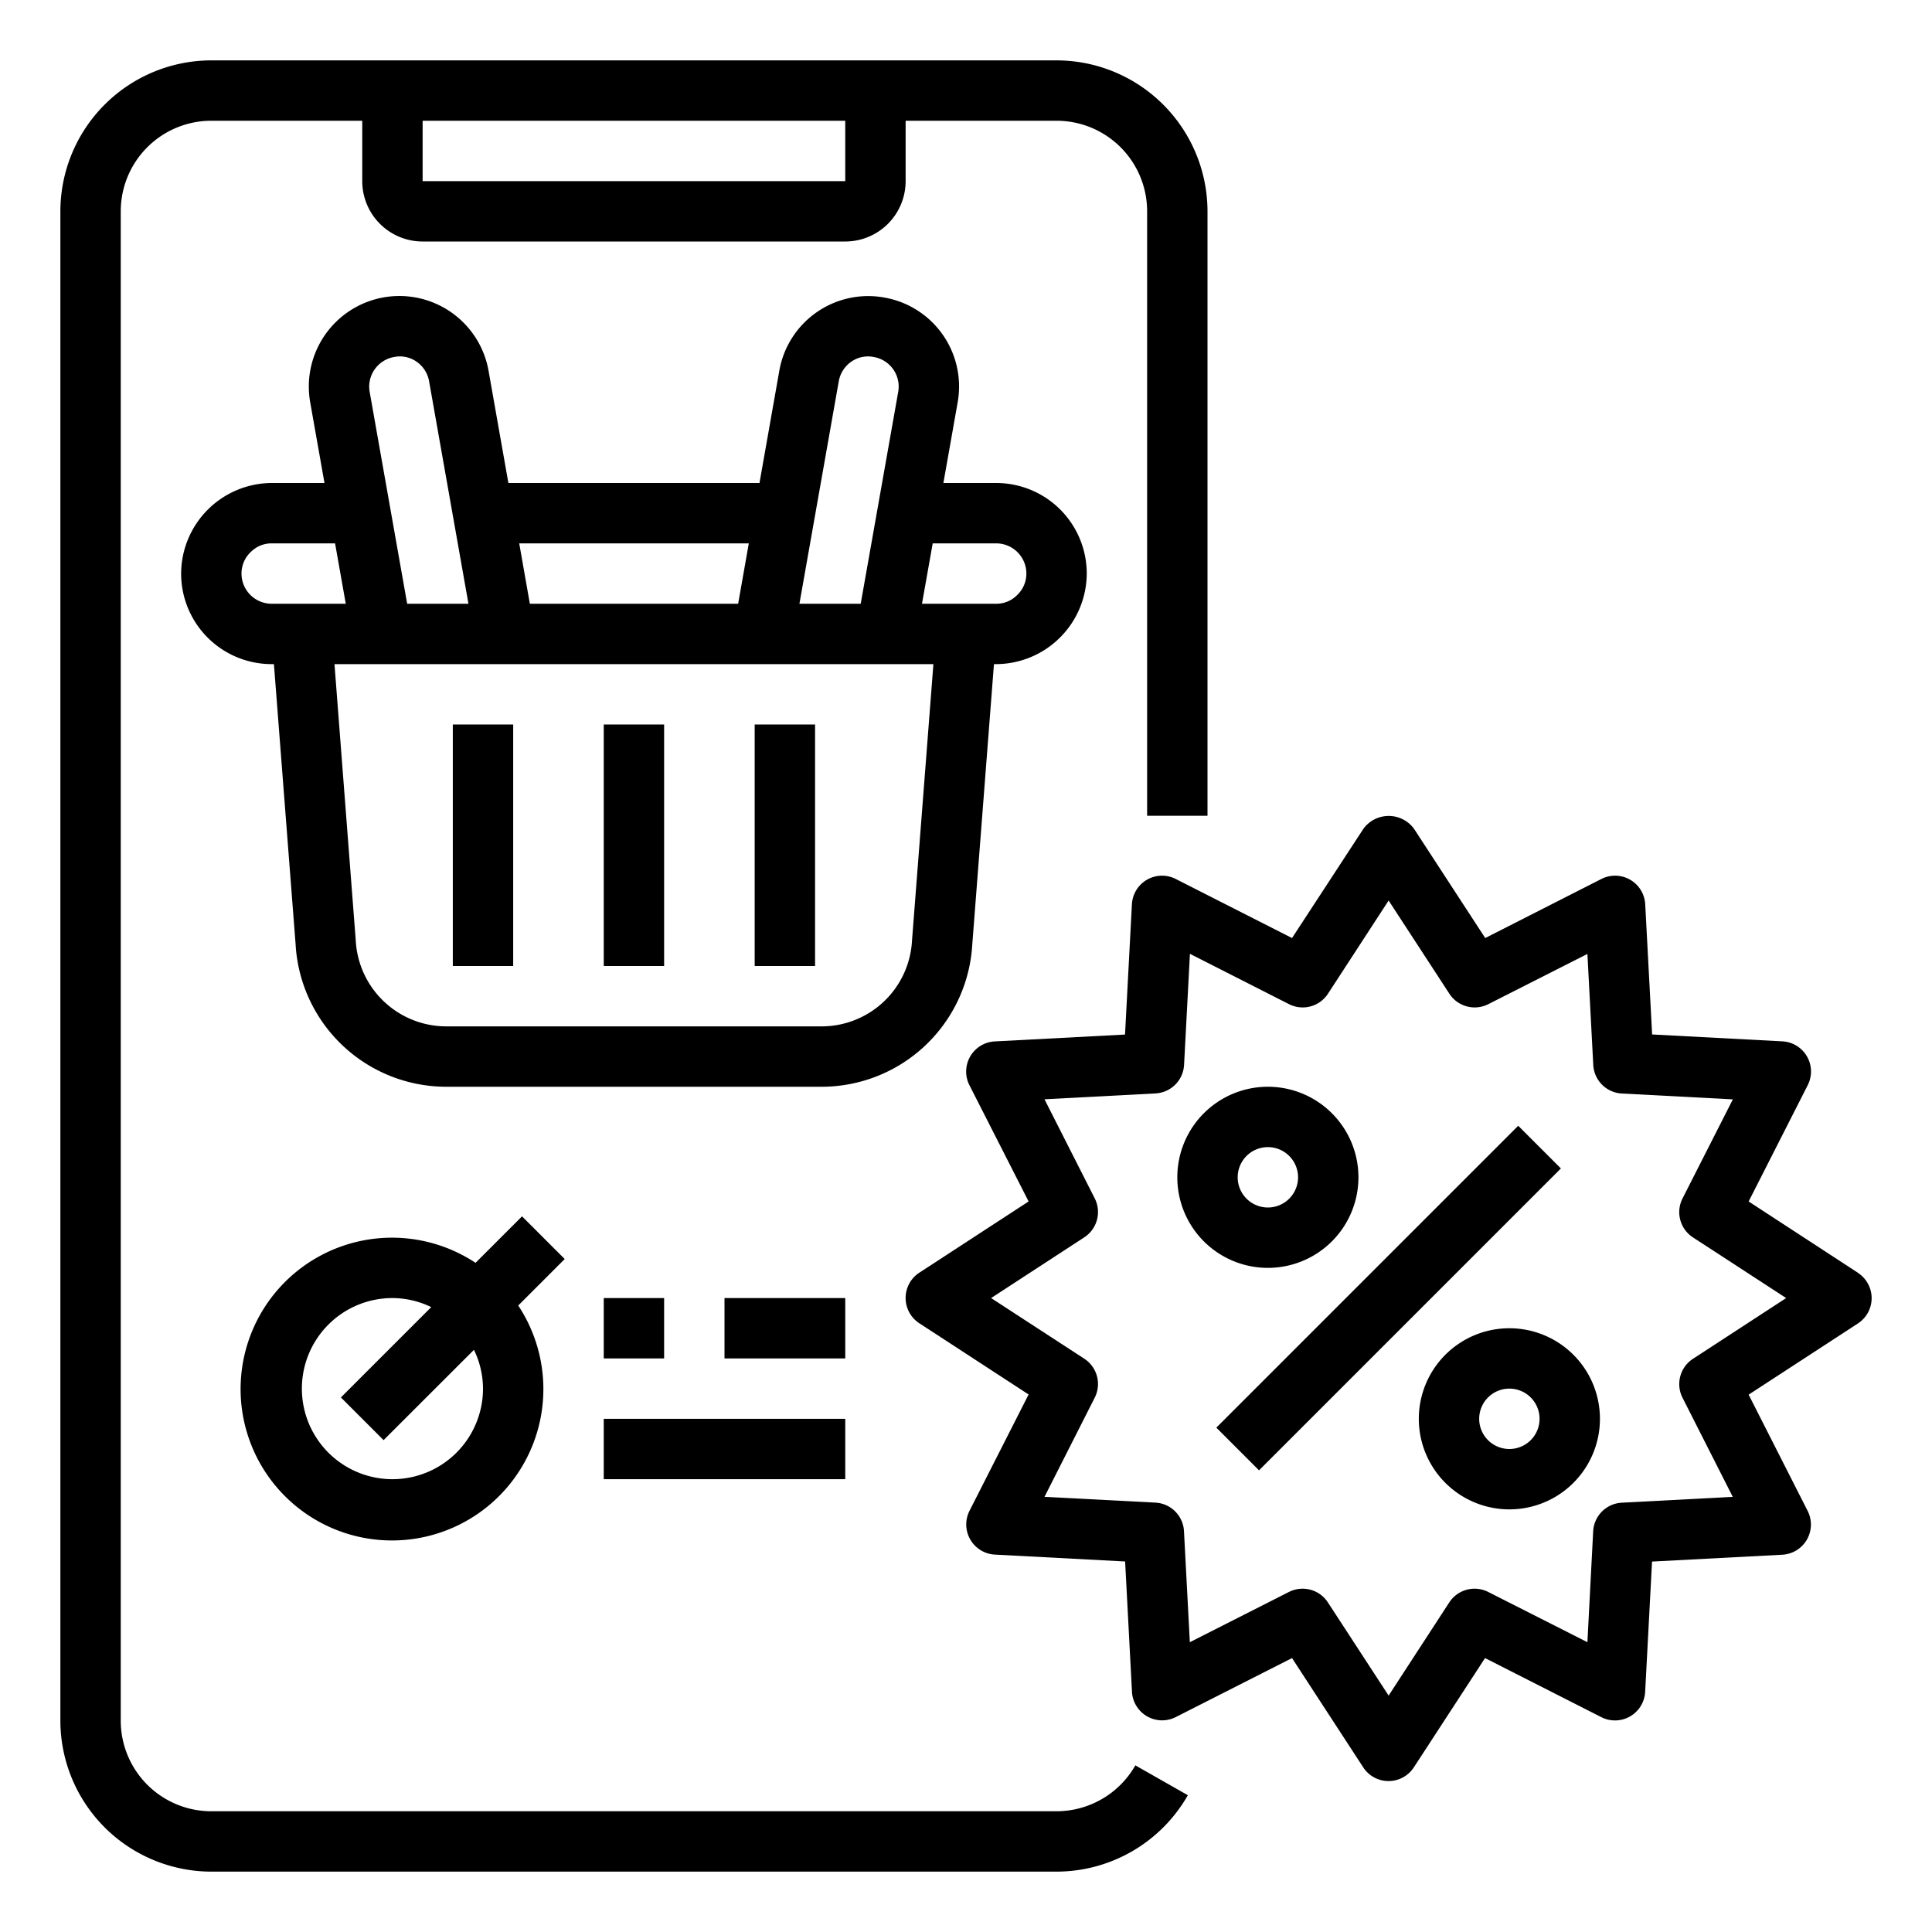 <svg xmlns="http://www.w3.org/2000/svg" viewBox="0 0 64 64" x="0px" y="0px"><g data-name="Discount"><path d="M35,60H7a3,3,0,0,1-3-3V7A3,3,0,0,1,7,4h5V6a2,2,0,0,0,2,2H28a2,2,0,0,0,2-2V4h5a3,3,0,0,1,3,3V27.024h2V7a5.006,5.006,0,0,0-5-5H7A5.006,5.006,0,0,0,2,7V57a5.006,5.006,0,0,0,5,5H35a5.013,5.013,0,0,0,4.349-2.531L37.61,58.48A3.008,3.008,0,0,1,35,60ZM28,6H14V4H28Z"></path><rect x="38.929" y="42" width="14.142" height="2" transform="translate(-16.933 45.121) rotate(-45)"></rect><path d="M50,44a3,3,0,1,0,3,3A3,3,0,0,0,50,44Zm0,4a1,1,0,1,1,1-1A1,1,0,0,1,50,48Z"></path><path d="M45,39a3,3,0,1,0-3,3A3,3,0,0,0,45,39Zm-4,0a1,1,0,1,1,1,1A1,1,0,0,1,41,39Z"></path><path d="M61.546,42.162,57.926,39.8l1.957-3.852a1,1,0,0,0-.839-1.452l-4.315-.228L54.5,29.956a1,1,0,0,0-1.452-.839L49.2,31.074l-2.359-3.62a1.039,1.039,0,0,0-1.676,0L42.8,31.074l-3.852-1.957a1,1,0,0,0-1.452.839l-.228,4.315-4.315.227a1,1,0,0,0-.839,1.452L34.074,39.8l-3.62,2.359a1,1,0,0,0,0,1.676l3.62,2.359-1.957,3.852a1,1,0,0,0,.839,1.452l4.315.228.227,4.315a1,1,0,0,0,1.452.839L42.8,54.926l2.359,3.62a1,1,0,0,0,1.676,0l2.359-3.62,3.852,1.957a1,1,0,0,0,1.452-.839l.228-4.315,4.315-.227a1,1,0,0,0,.839-1.452L57.926,46.2l3.62-2.359a1,1,0,0,0,0-1.676Zm-5.464,2.85a1,1,0,0,0-.346,1.291L57.4,49.585l-3.677.194a1,1,0,0,0-.947.947L52.585,54.4,49.3,52.736a1,1,0,0,0-1.291.346L46,56.169l-2.012-3.087a1,1,0,0,0-1.291-.346L39.415,54.4l-.194-3.677a1,1,0,0,0-.947-.947L34.6,49.585,36.264,46.3a1,1,0,0,0-.346-1.291L32.832,43l3.086-2.012a1,1,0,0,0,.346-1.291L34.6,36.415l3.677-.194a1,1,0,0,0,.947-.947l.194-3.677L42.7,33.264a1,1,0,0,0,1.291-.346L46,29.831l2.012,3.087a1,1,0,0,0,1.291.346L52.585,31.6l.194,3.677a1,1,0,0,0,.947.947l3.677.194L55.736,39.7a1,1,0,0,0,.346,1.291L59.169,43Z"></path><path d="M32.207,31.3l.719-9.3H33a3.015,3.015,0,0,0,3-3,3,3,0,0,0-3-3H31.251l.476-2.689a3.039,3.039,0,0,0,.043-.511,2.99,2.99,0,0,0-2.478-2.944,2.989,2.989,0,0,0-3.477,2.43L25.159,16H16.841l-.656-3.712a3,3,0,0,0-5.955.512,3.1,3.1,0,0,0,.045.524L10.749,16H9a3.015,3.015,0,0,0-3,3,3,3,0,0,0,3,3h.074l.718,9.277A5,5,0,0,0,14.784,36H27.216A5,5,0,0,0,32.207,31.3ZM33,18a1,1,0,0,1,1,1,.977.977,0,0,1-.307.713A.959.959,0,0,1,33,20H30.542l.355-2Zm-5.215-5.368a1,1,0,0,1,.414-.65.965.965,0,0,1,.739-.157.994.994,0,0,1,.832.975,1.044,1.044,0,0,1-.015.177L28.512,20h-2.03ZM24.805,18l-.353,2h-6.9L17.2,18ZM13.072,11.823a.962.962,0,0,1,.729.159,1,1,0,0,1,.414.652L15.518,20h-2.03l-1.241-7.01a1.109,1.109,0,0,1-.017-.19A1,1,0,0,1,13.072,11.823ZM8,19a.978.978,0,0,1,.306-.713A.965.965,0,0,1,9,18h2.1l.354,2H9A1,1,0,0,1,8,19ZM27.216,34H14.784a3.006,3.006,0,0,1-3-2.855L11.08,22H30.92l-.709,9.166A3,3,0,0,1,27.216,34Z"></path><rect x="20" y="24" width="2" height="8"></rect><rect x="25" y="24" width="2" height="8"></rect><rect x="15" y="24" width="2" height="8"></rect><path d="M17.293,40.293l-1.54,1.54a5.015,5.015,0,1,0,1.414,1.414l1.54-1.54ZM16,46a3,3,0,1,1-3-3,2.951,2.951,0,0,1,1.285.3l-2.992,2.992,1.414,1.414L15.7,44.715A2.951,2.951,0,0,1,16,46Z"></path><rect x="24" y="43" width="4" height="2"></rect><rect x="20" y="47" width="8" height="2"></rect><rect x="20" y="43" width="2" height="2"></rect></g></svg>